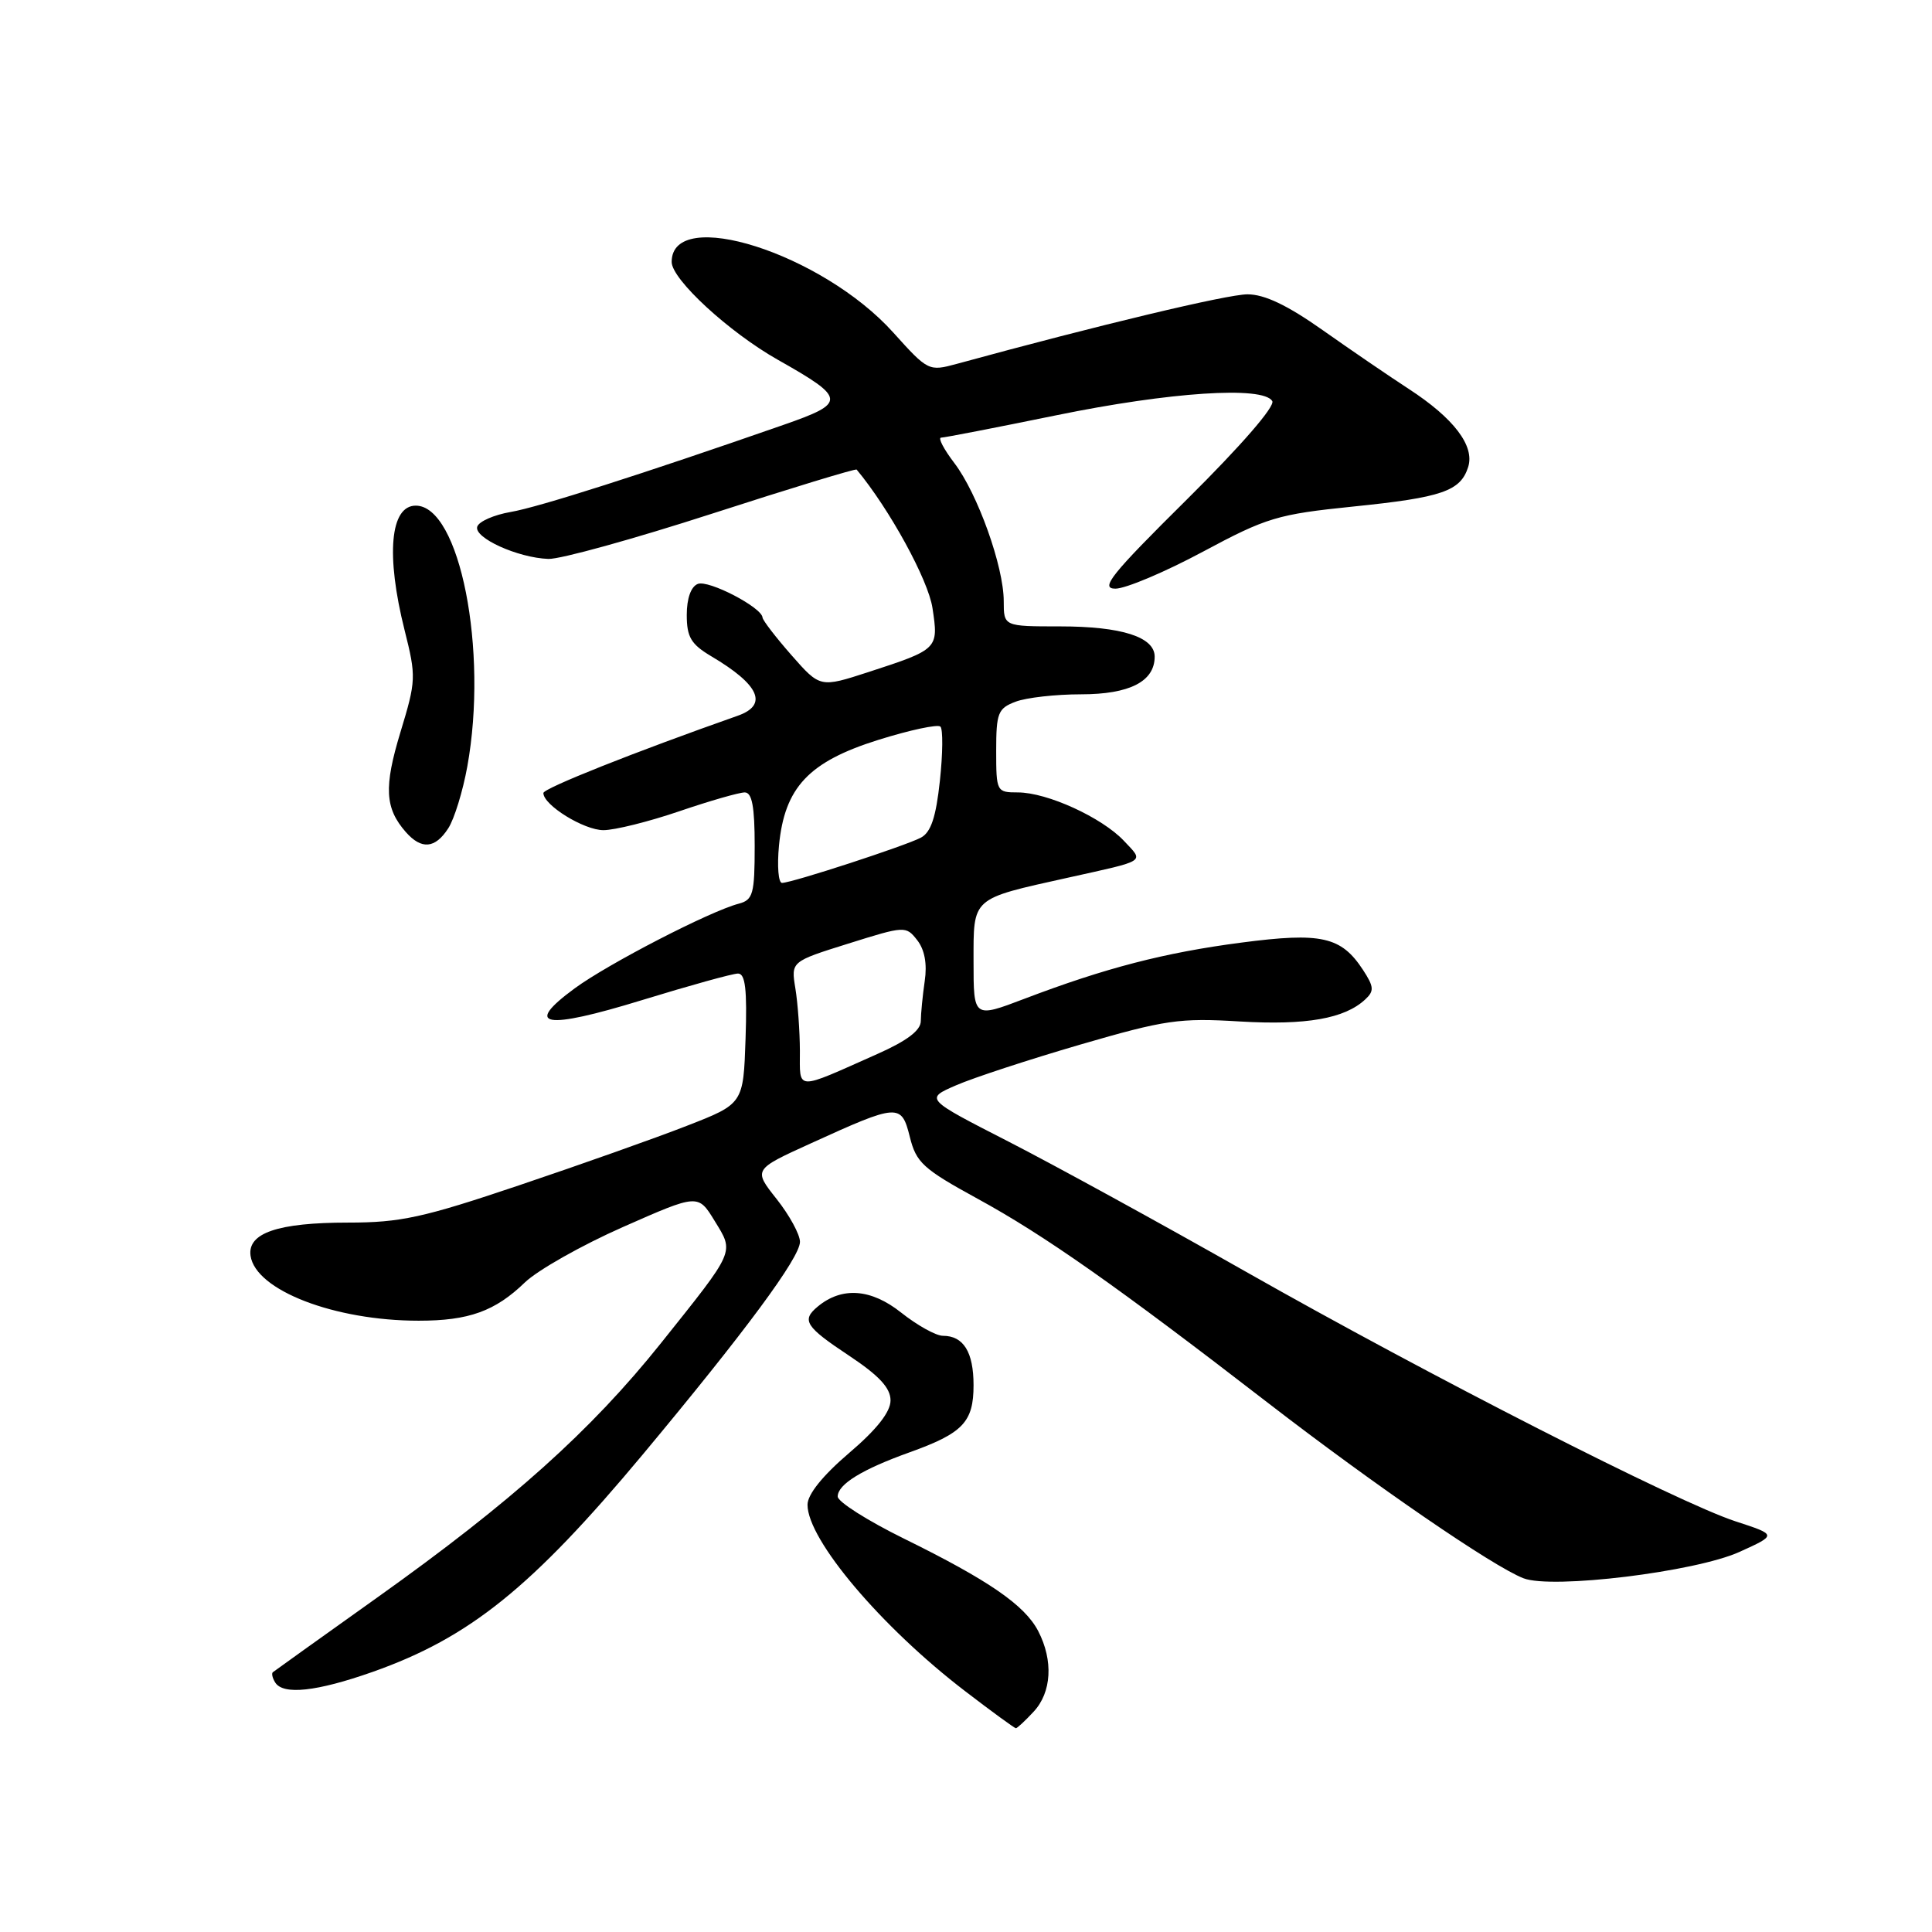 <?xml version="1.0" encoding="UTF-8" standalone="no"?>
<!DOCTYPE svg PUBLIC "-//W3C//DTD SVG 1.1//EN" "http://www.w3.org/Graphics/SVG/1.1/DTD/svg11.dtd" >
<svg xmlns="http://www.w3.org/2000/svg" xmlns:xlink="http://www.w3.org/1999/xlink" version="1.1" viewBox="0 0 256 256">
 <g >
 <path fill="currentColor"
d=" M 136.96 226.81 C 139.35 224.25 139.59 220.03 137.57 216.13 C 135.79 212.69 130.99 209.39 119.75 203.86 C 114.94 201.49 111.00 198.99 111.00 198.30 C 111.00 196.68 114.23 194.70 120.50 192.45 C 127.59 189.91 129.00 188.44 129.00 183.55 C 129.00 179.15 127.67 177.00 124.94 177.00 C 124.02 177.00 121.53 175.61 119.40 173.92 C 115.41 170.75 111.55 170.47 108.35 173.13 C 106.17 174.94 106.71 175.79 112.50 179.63 C 116.49 182.28 118.00 183.91 118.00 185.56 C 118.00 187.09 116.19 189.40 112.50 192.54 C 109.00 195.53 107.00 198.02 107.00 199.39 C 107.00 204.03 116.79 215.60 127.90 224.10 C 131.42 226.80 134.44 229.00 134.61 229.00 C 134.78 229.00 135.84 228.02 136.96 226.81 Z  M 49.39 221.53 C 62.21 217.00 70.44 210.38 85.16 192.74 C 98.74 176.45 106.00 166.64 106.00 164.55 C 106.00 163.58 104.61 161.03 102.91 158.88 C 99.81 154.97 99.81 154.97 107.44 151.50 C 119.05 146.21 119.44 146.18 120.56 150.66 C 121.40 154.05 122.32 154.89 129.50 158.82 C 138.40 163.68 147.93 170.38 168.00 185.88 C 182.16 196.81 197.85 207.58 201.87 209.13 C 205.68 210.60 224.64 208.28 230.48 205.64 C 235.47 203.38 235.47 203.38 229.98 201.59 C 222.30 199.08 189.34 182.27 165.07 168.50 C 153.83 162.12 139.67 154.36 133.60 151.25 C 122.56 145.60 122.56 145.60 126.68 143.81 C 128.95 142.82 136.36 140.39 143.15 138.41 C 154.39 135.14 156.29 134.86 164.28 135.35 C 173.07 135.87 178.17 134.98 180.90 132.43 C 182.11 131.31 182.06 130.75 180.60 128.51 C 177.71 124.10 175.09 123.51 164.48 124.90 C 154.30 126.23 146.47 128.26 135.75 132.34 C 129.00 134.91 129.00 134.91 129.00 127.43 C 129.00 118.83 128.62 119.16 141.50 116.30 C 152.09 113.95 151.60 114.27 148.93 111.42 C 146.01 108.32 138.75 105.00 134.87 105.00 C 132.06 105.00 132.00 104.89 132.00 99.48 C 132.00 94.46 132.24 93.86 134.57 92.98 C 135.98 92.44 139.88 92.00 143.24 92.00 C 149.68 92.00 153.00 90.30 153.00 87.01 C 153.00 84.40 148.62 83.00 140.45 83.00 C 133.00 83.00 133.00 83.00 133.00 79.66 C 133.00 75.07 129.54 65.40 126.45 61.35 C 125.05 59.51 124.26 58.00 124.70 57.99 C 125.14 57.99 132.03 56.65 140.00 55.02 C 155.03 51.94 167.35 51.13 168.58 53.14 C 169.00 53.82 164.45 59.06 157.31 66.14 C 147.20 76.15 145.72 78.00 147.80 78.00 C 149.15 78.00 154.36 75.80 159.38 73.11 C 167.85 68.57 169.27 68.15 179.30 67.12 C 191.09 65.92 193.52 65.08 194.54 61.88 C 195.43 59.08 192.63 55.41 186.66 51.53 C 184.09 49.86 178.97 46.36 175.27 43.75 C 170.58 40.44 167.56 39.00 165.30 39.00 C 162.63 39.00 145.55 43.08 126.76 48.22 C 123.07 49.22 122.96 49.17 118.36 44.06 C 108.94 33.58 89.00 27.23 89.00 34.71 C 89.00 37.02 96.60 44.02 103.08 47.68 C 112.15 52.80 112.20 53.38 103.78 56.31 C 85.20 62.79 71.33 67.22 67.66 67.84 C 65.46 68.22 63.47 69.09 63.24 69.78 C 62.75 71.25 68.59 73.91 72.66 74.06 C 74.22 74.12 84.00 71.41 94.39 68.05 C 104.77 64.69 113.38 62.07 113.51 62.22 C 117.86 67.45 123.00 76.83 123.56 80.58 C 124.38 85.99 124.32 86.04 115.08 89.05 C 108.67 91.13 108.67 91.13 104.88 86.82 C 102.79 84.44 101.07 82.20 101.04 81.83 C 100.96 80.49 93.91 76.82 92.47 77.37 C 91.56 77.72 91.00 79.28 91.00 81.48 C 91.00 84.42 91.56 85.36 94.25 86.96 C 100.64 90.74 101.82 93.41 97.75 94.84 C 84.03 99.67 72.00 104.46 72.00 105.08 C 72.00 106.68 77.37 110.00 79.96 110.00 C 81.44 110.00 85.96 108.88 90.00 107.50 C 94.04 106.12 97.95 105.00 98.68 105.00 C 99.65 105.00 100.00 106.87 100.00 112.09 C 100.00 118.45 99.78 119.24 97.90 119.74 C 94.09 120.73 80.57 127.71 76.14 130.97 C 69.29 136.00 72.12 136.50 85.07 132.52 C 91.36 130.59 97.08 129.00 97.79 129.00 C 98.76 129.00 99.01 131.10 98.79 137.63 C 98.50 146.26 98.50 146.26 91.00 149.18 C 86.88 150.79 76.89 154.33 68.81 157.05 C 56.06 161.35 53.07 162.00 46.11 162.00 C 36.82 162.00 32.77 163.38 33.20 166.40 C 33.87 170.97 44.32 175.00 55.48 175.00 C 62.12 175.00 65.60 173.75 69.56 169.92 C 71.25 168.30 77.10 164.99 82.56 162.58 C 92.50 158.19 92.50 158.19 94.69 161.77 C 97.30 166.03 97.52 165.53 87.56 178.00 C 78.30 189.58 67.79 199.00 50.00 211.67 C 42.58 216.96 36.34 221.42 36.15 221.58 C 35.96 221.74 36.10 222.35 36.46 222.93 C 37.51 224.63 41.96 224.15 49.39 221.53 Z  M 59.40 109.75 C 60.20 108.51 61.33 104.83 61.92 101.57 C 64.71 86.19 60.92 67.00 55.09 67.00 C 51.70 67.00 51.11 73.54 53.61 83.50 C 55.16 89.67 55.14 90.18 53.06 97.02 C 50.85 104.30 51.00 107.09 53.77 110.25 C 55.85 112.61 57.66 112.45 59.40 109.75 Z  M 105.99 139.23 C 105.98 136.63 105.71 132.91 105.39 130.96 C 104.81 127.41 104.81 127.41 112.41 125.03 C 119.90 122.68 120.04 122.67 121.53 124.57 C 122.52 125.83 122.87 127.72 122.53 130.00 C 122.25 131.93 122.02 134.31 122.01 135.31 C 122.00 136.54 120.17 137.92 116.25 139.66 C 105.24 144.56 106.00 144.59 105.99 139.23 Z  M 103.22 112.04 C 103.96 104.33 107.16 100.93 116.38 98.04 C 120.56 96.73 124.27 95.94 124.61 96.28 C 124.96 96.63 124.93 99.86 124.54 103.46 C 124.02 108.29 123.36 110.27 122.03 110.99 C 119.99 112.07 104.99 116.97 103.62 116.99 C 103.14 116.99 102.96 114.77 103.22 112.04 Z "/>
</g>
</svg>